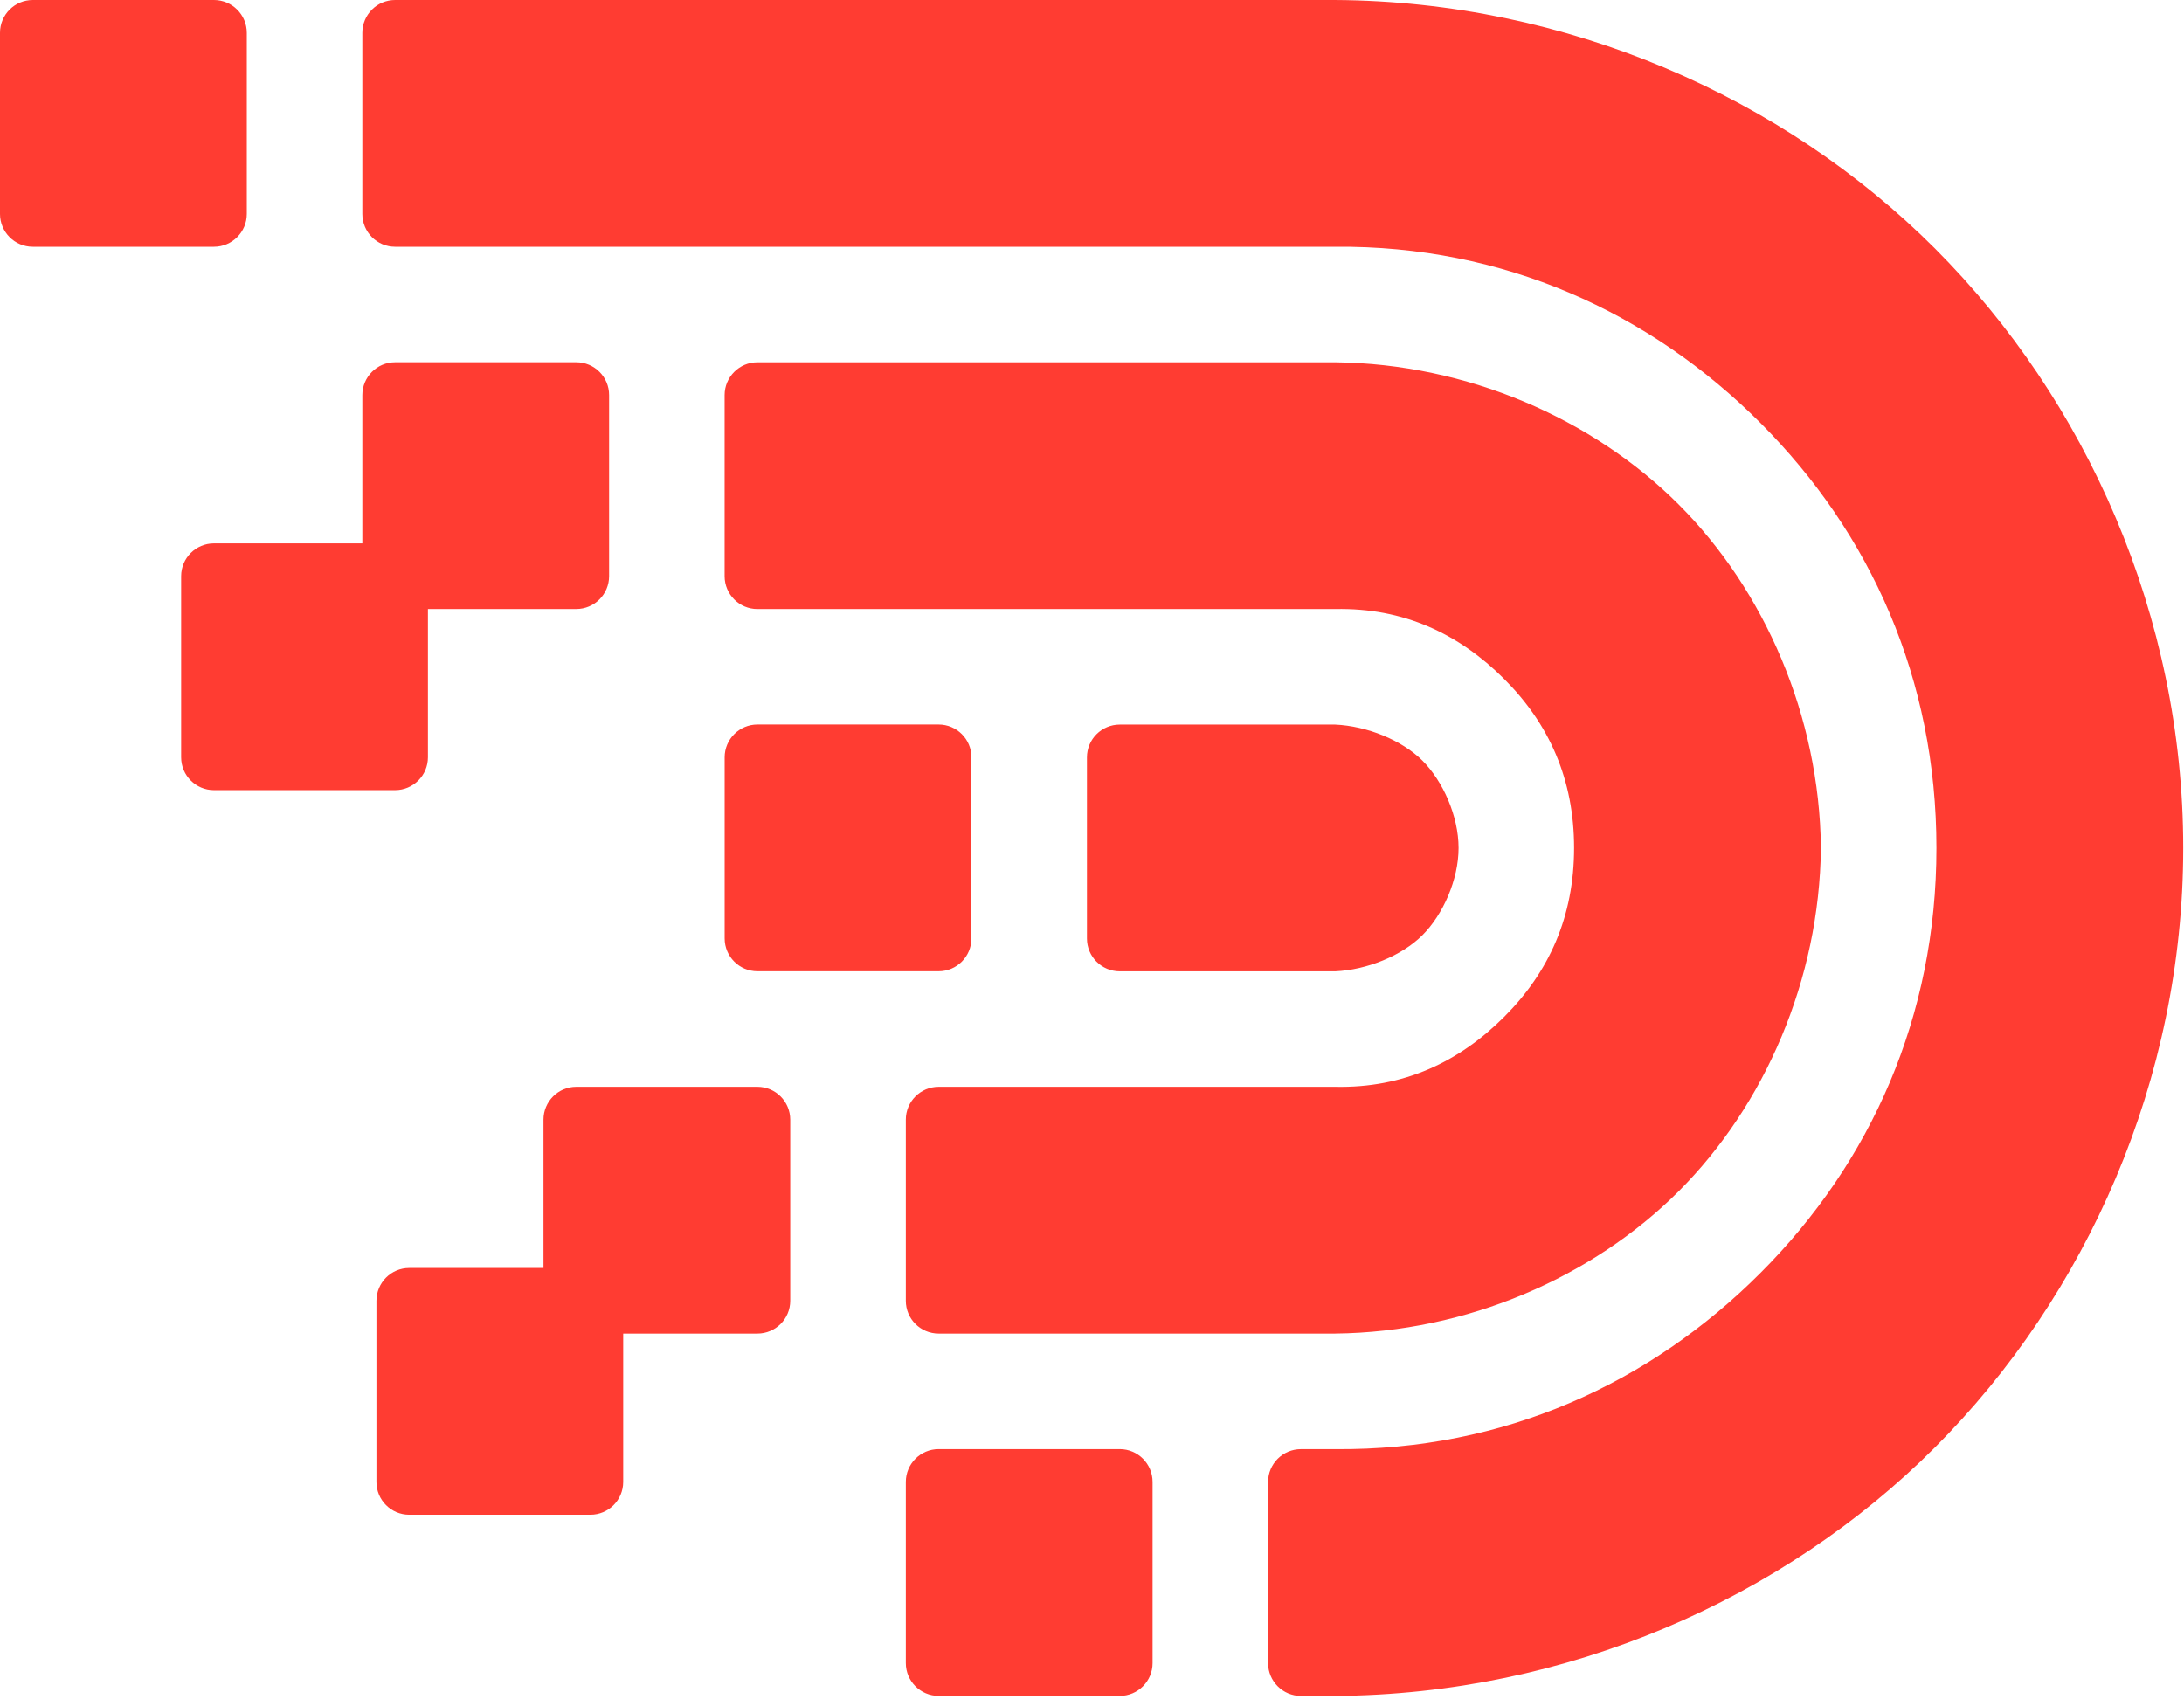 <svg viewBox="0 0 64 50" xmlns="http://www.w3.org/2000/svg"><path fill="rgb(255, 60, 50)" d="m42.742 24.851c0 .929-.457 1.954-1.059 2.556s-1.627 1.017-2.557 1.059h-6.312c-.531 0-.962-.43-.962-.961v-5.309c0-.531.431-.961.962-.961h6.312c.93.042 1.954.455 2.557 1.056.602.602 1.059 1.628 1.059 2.56zm-20.546-3.618h5.31c.53 0 .961.43.961.961v5.308c0 .531-.431.962-.961.962h-5.31c-.529 0-.961-.431-.961-.962v-5.308c0-.531.432-.961.961-.961zm31.164 3.616c-.043 3.86-1.646 7.541-4.168 10.063-2.524 2.523-6.204 4.127-10.066 4.17h-11.62c-.531 0-.962-.43-.962-.961v-5.308c0-.531.431-.963.962-.963h11.62c2.005.043 3.633-.729 4.952-2.049 1.32-1.319 2.049-2.947 2.049-4.952 0-2.004-.729-3.632-2.049-4.951-1.319-1.32-2.947-2.092-4.952-2.049h-16.931c-.53 0-.961-.432-.961-.962v-5.309c0-.53.431-.961.961-.961h16.931c3.863.043 7.543 1.646 10.066 4.168 2.522 2.523 4.125 6.203 4.168 10.064zm-41.781-14.233h5.308c.531 0 .962.431.962.961v5.309c0 .53-.431.962-.962.962h-4.347v4.346c0 .531-.432.962-.962.962h-5.309c-.53 0-.961-.431-.961-.962v-5.308c0-.531.431-.961.961-.961h4.349v-4.348c0-.53.43-.961.961-.961zm5.308 21.234h5.308c.531 0 .962.432.962.963v5.308c0 .531-.431.961-.962.961h-3.933v4.348c0 .531-.431.961-.961.961h-5.309c-.53 0-.961-.43-.961-.961v-5.308c0-.531.431-.962.961-.962h3.934v-4.347c0-.531.43-.963.961-.963zm47.09-6.999c0 6.792-2.836 13.126-7.279 17.571-4.445 4.443-10.779 7.236-17.572 7.279h-1.004c-.53 0-.962-.431-.962-.962v-5.308c0-.531.432-.962.962-.962h1.004c4.934.043 9.218-1.918 12.459-5.16 3.242-3.241 5.16-7.525 5.16-12.458 0-4.934-1.918-9.218-5.16-12.459-3.241-3.242-7.525-5.203-12.459-5.16h-27.547c-.531 0-.961-.431-.961-.962v-5.308c0-.531.43-.962.961-.962h27.547c6.793.043 13.127 2.836 17.572 7.279 4.443 4.445 7.279 10.779 7.279 17.572zm-63.016-24.851h5.308c.531 0 .963.431.963.962v5.308c0 .531-.432.962-.963.962h-5.308c-.531 0-.961-.431-.961-.962v-5.308c0-.531.43-.962.961-.962zm26.545 42.468h5.308c.531 0 .961.432.961.962v5.309c0 .53-.43.961-.961.961h-5.308c-.531 0-.962-.431-.962-.961v-5.309c0-.53.431-.962.962-.962z"/></svg>
